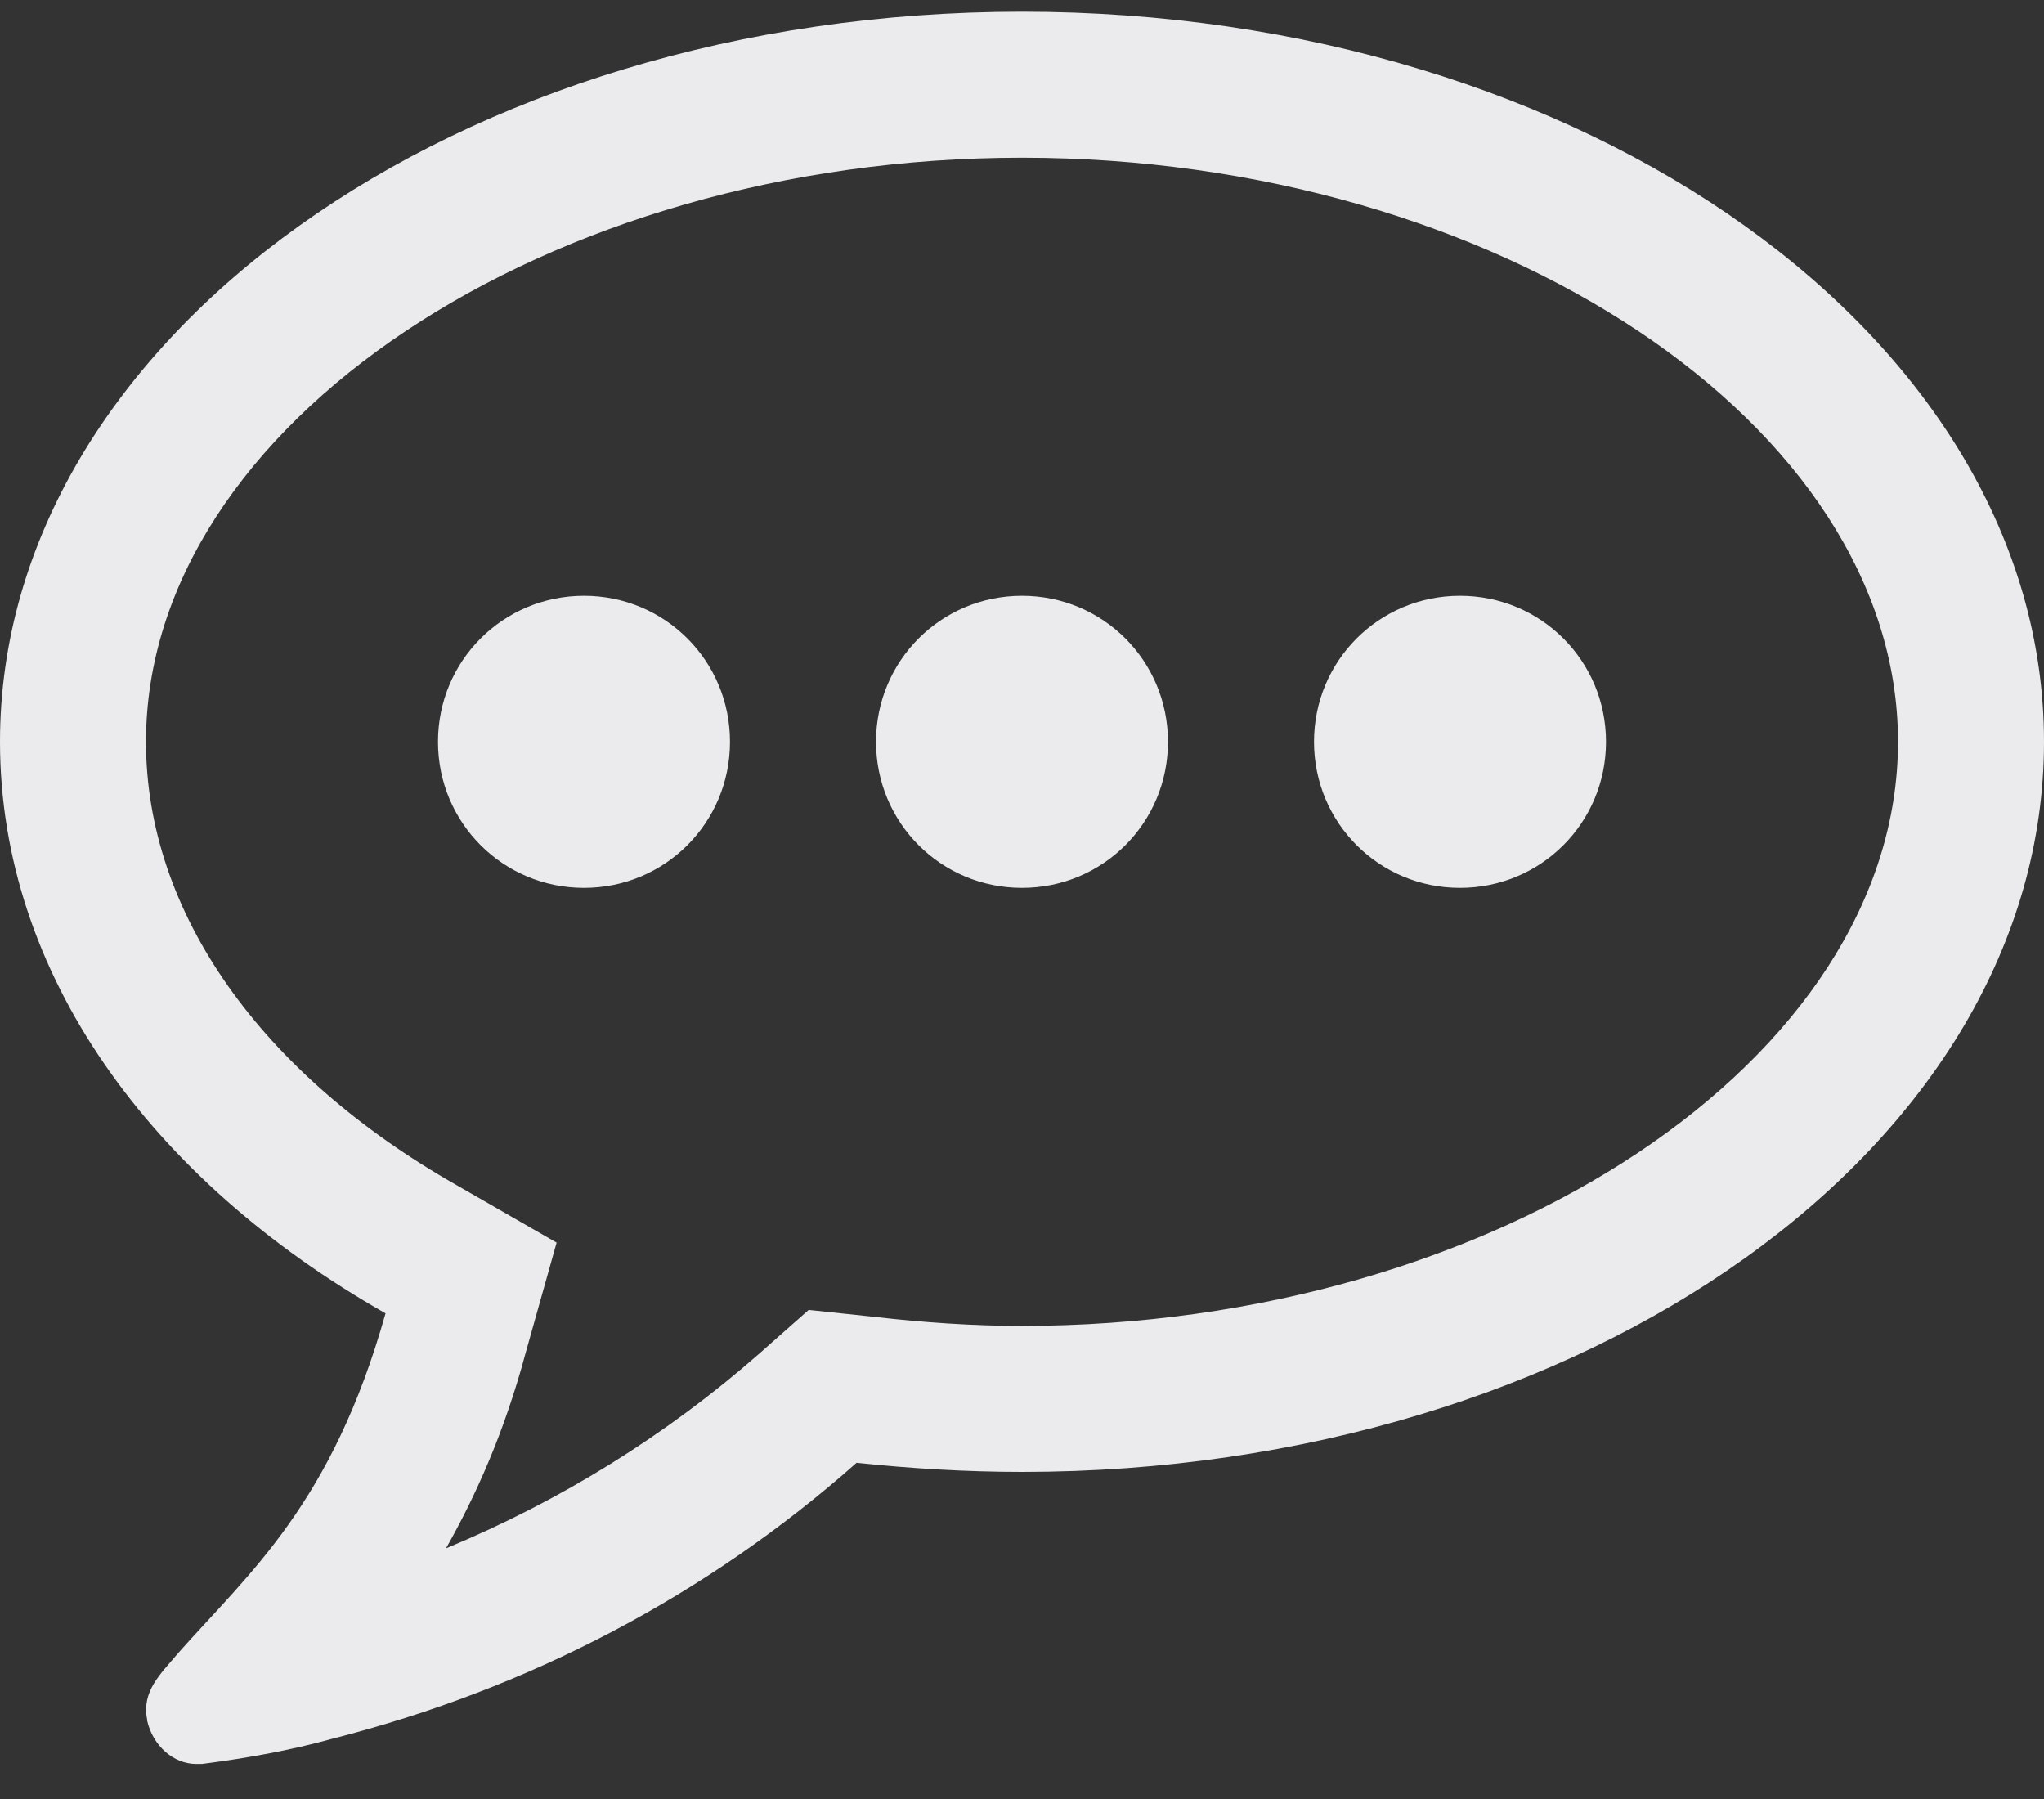 <svg width="50" height="44" viewBox="0 0 50 44" fill="none" xmlns="http://www.w3.org/2000/svg">
<rect x="0" y="0" width="50" height="44" fill="#333333" stroke="none"/>
<path d="M17.857 18.143C17.857 16.162 16.267 14.572 14.286 14.572C12.305 14.572 10.714 16.162 10.714 18.143C10.714 20.124 12.305 21.715 14.286 21.715C16.267 21.715 17.857 20.124 17.857 18.143ZM28.571 18.143C28.571 16.162 26.981 14.572 25 14.572C23.019 14.572 21.429 16.162 21.429 18.143C21.429 20.124 23.019 21.715 25 21.715C26.981 21.715 28.571 20.124 28.571 18.143ZM39.286 18.143C39.286 16.162 37.695 14.572 35.714 14.572C33.733 14.572 32.143 16.162 32.143 18.143C32.143 20.124 33.733 21.715 35.714 21.715C37.695 21.715 39.286 20.124 39.286 18.143ZM25 3.857C36.607 3.857 46.429 10.386 46.429 18.143C46.429 25.9 36.607 32.429 25 32.429C23.8 32.429 22.573 32.345 21.373 32.206L19.782 32.038L18.583 33.098C16.295 35.107 13.728 36.698 10.91 37.87C11.635 36.586 12.333 35.051 12.863 33.071L13.616 30.392L11.189 28.997C6.362 26.262 3.571 22.3 3.571 18.143C3.571 10.386 13.393 3.857 25 3.857ZM50 18.143C50 8.294 38.811 0.286 25 0.286C11.189 0.286 0 8.294 0 18.143C0 23.807 3.683 28.857 9.431 32.122C8.119 36.781 6.11 38.456 4.353 40.437C3.934 40.939 3.46 41.357 3.599 42.055C3.599 42.055 3.599 42.055 3.599 42.083C3.739 42.697 4.241 43.143 4.799 43.143C4.827 43.143 4.883 43.143 4.939 43.143C6.027 43.004 7.115 42.808 8.119 42.529C12.946 41.301 17.299 39.014 20.954 35.777C22.266 35.916 23.633 36 25 36C38.811 36 50 28.02 50 18.143Z" fill="#EBEAED"/>
</svg>
